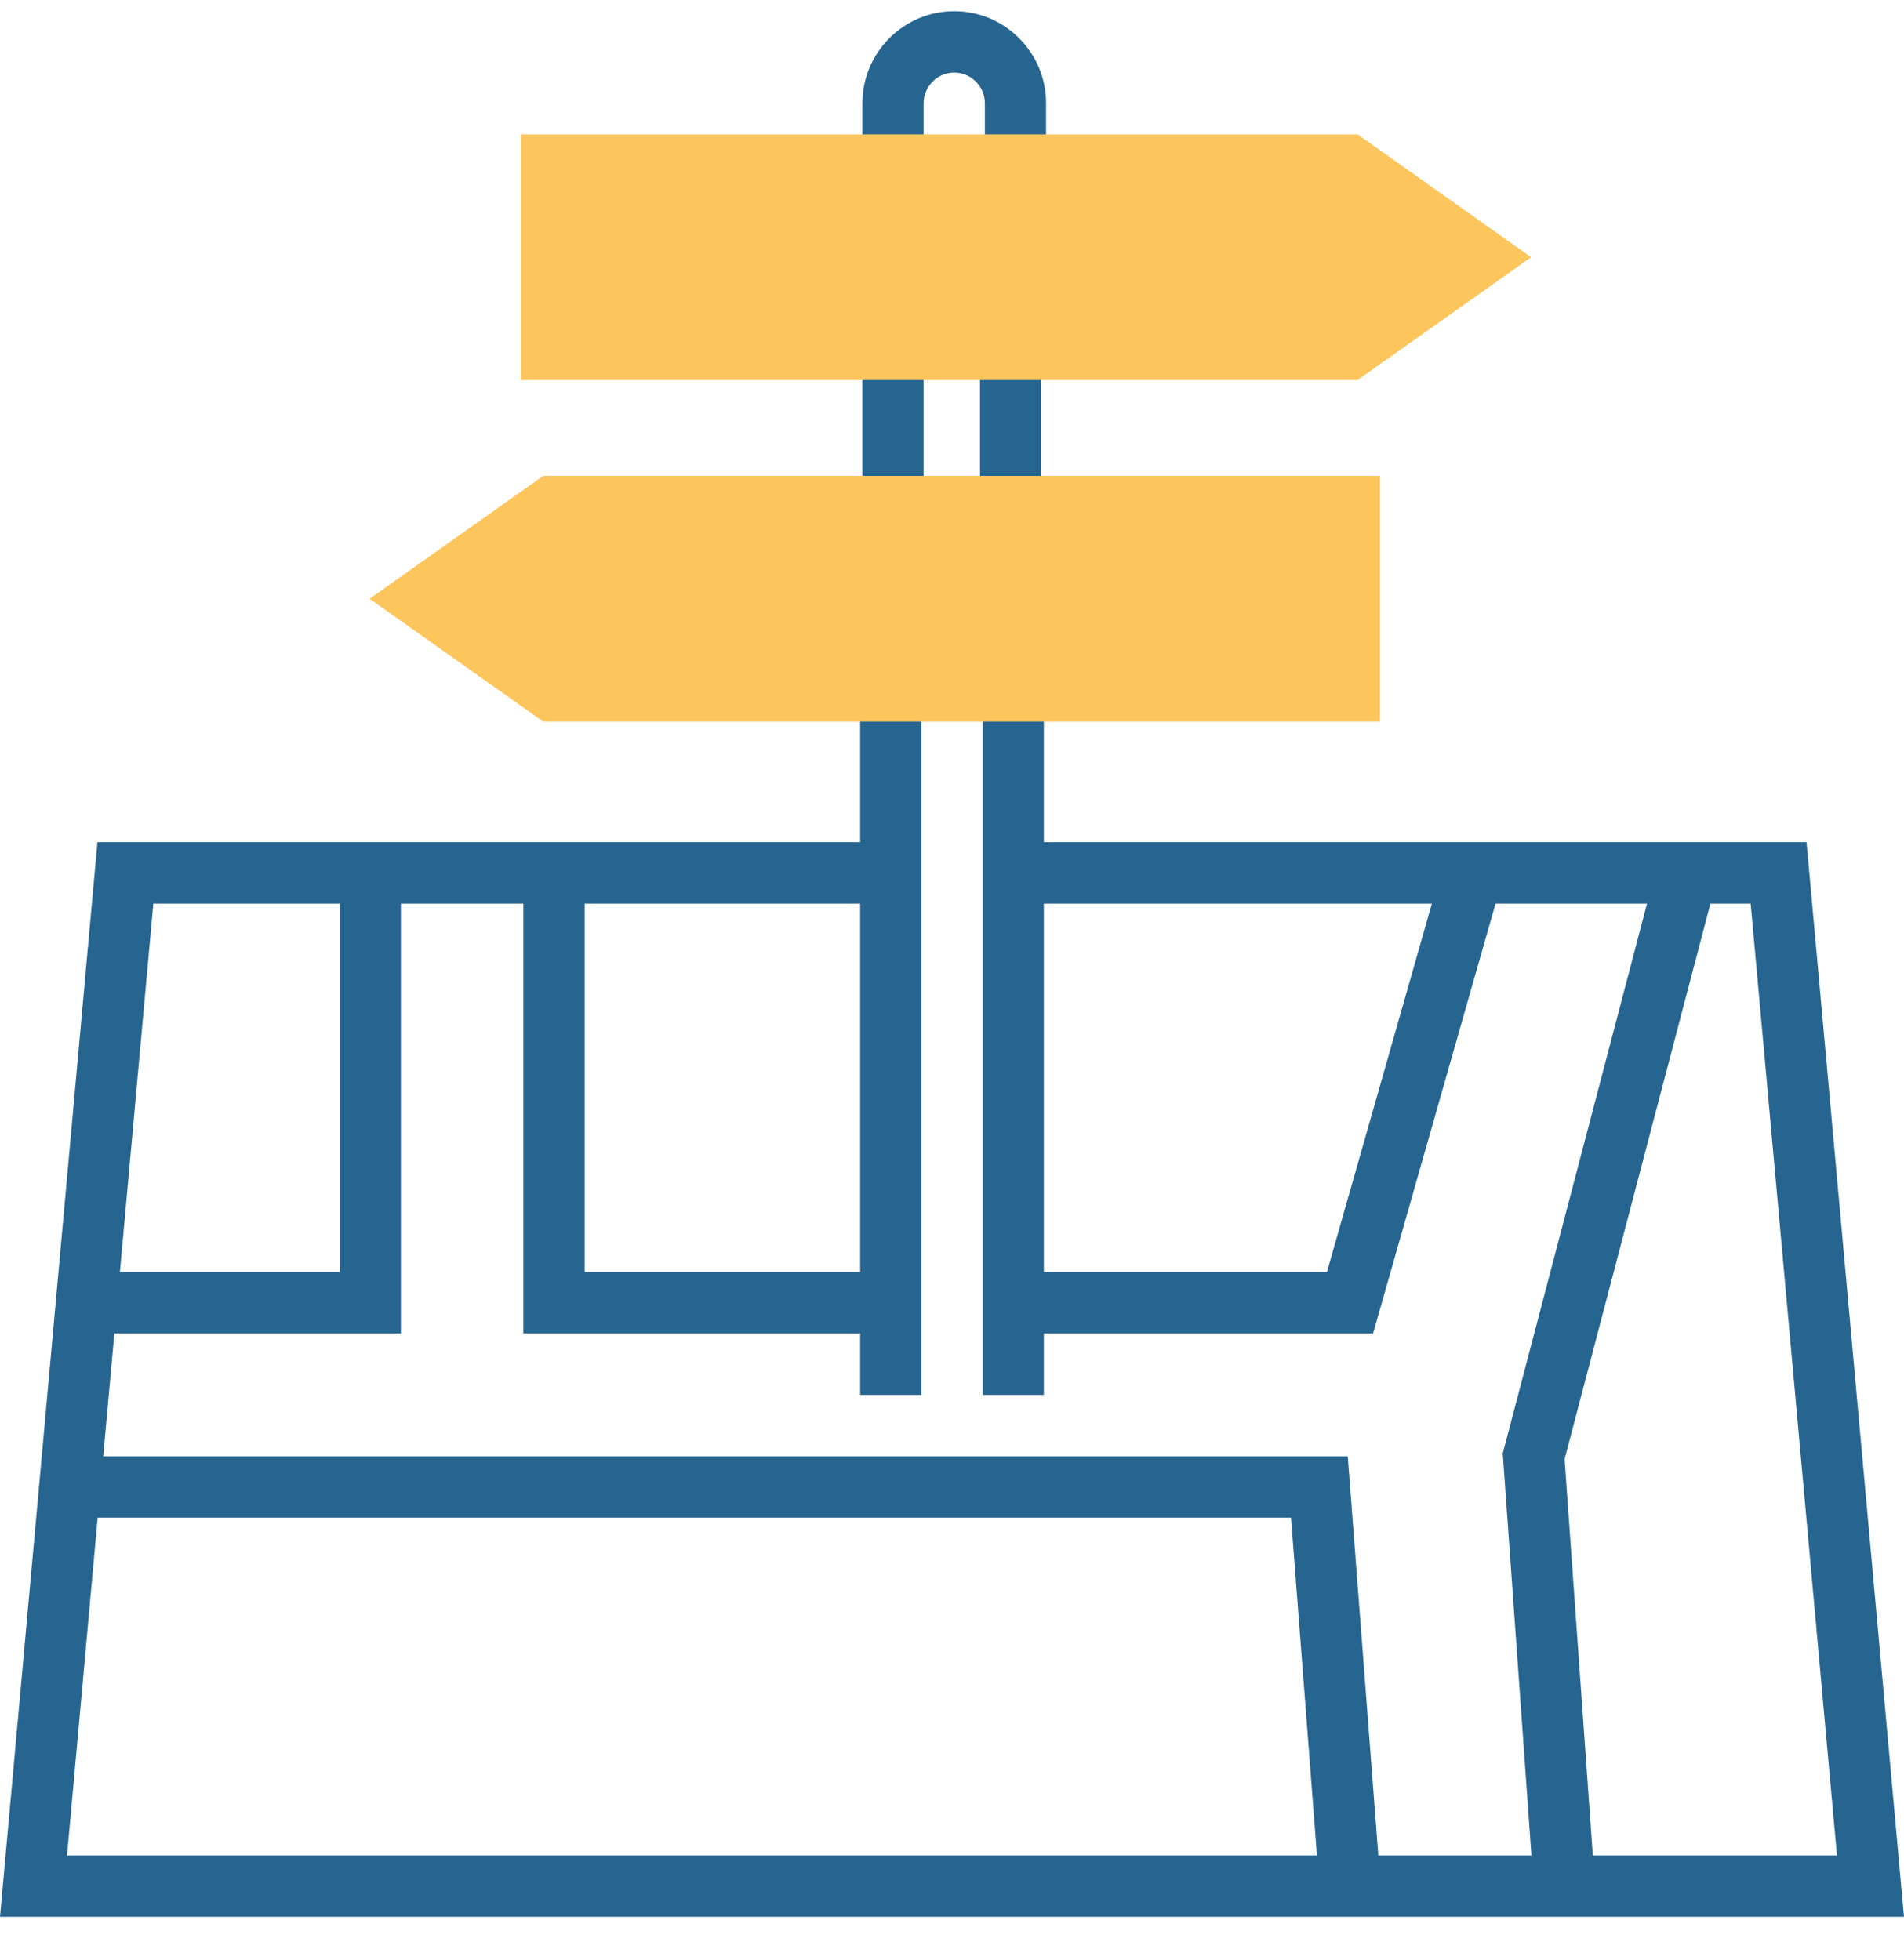 <svg width="34" height="35" viewBox="0 0 34 35" version="1.1" xmlns="http://www.w3.org/2000/svg" xmlns:xlink="http://www.w3.org/1999/xlink">
<title>Group</title>
<desc>Created using Figma</desc>
<g id="Canvas" transform="translate(10051 -15073)">
<g id="Group">
<g id="Vector">
<use xlink:href="#path0_fill" transform="translate(-10051 15085.3)" fill="#276591"/>
</g>
<g id="Vector">
<use xlink:href="#path1_fill" transform="translate(-10035.6 15079.3)" fill="#276591"/>
</g>
<g id="Vector">
<use xlink:href="#path2_fill" transform="translate(-10033.5 15079.3)" fill="#276591"/>
</g>
<g id="Vector">
<use xlink:href="#path3_fill" transform="translate(-10035.6 15073.2)" fill="#276591"/>
</g>
<g id="Vector">
<use xlink:href="#path4_fill" transform="translate(-10041.7 15075.4)" fill="#FCC65D"/>
</g>
<g id="Vector">
<use xlink:href="#path5_fill" transform="translate(-10044.4 15081.5)" fill="#FCC65D"/>
</g>
</g>
</g>
<defs>
<path id="path0_fill" d="M 32.26 2.742L 18.64 2.742L 18.64 -4.21732e-07L 17.547 -4.21732e-07L 17.547 12.613L 18.64 12.613L 18.64 11.516L 24.519 11.516L 26.706 3.839L 29.411 3.839L 26.835 13.658L 27.347 20.839L 24.613 20.839L 24.067 13.71L 1.843 13.71L 2.042 11.516L 7.159 11.516L 7.159 3.839L 9.346 3.839L 9.346 11.516L 15.36 11.516L 15.36 12.613L 16.453 12.613L 16.453 -4.21732e-07L 15.36 -4.21732e-07L 15.36 2.742L 1.74 2.742L 0 21.935L 34 21.935L 32.26 2.742ZM 23.695 10.419L 18.64 10.419L 18.64 3.839L 25.569 3.839L 23.695 10.419ZM 27.939 13.761L 30.543 3.839L 31.262 3.839L 32.803 20.839L 28.443 20.839L 27.939 13.761ZM 15.36 10.419L 10.44 10.419L 10.44 3.839L 15.36 3.839L 15.36 10.419ZM 6.066 3.839L 6.066 10.419L 2.141 10.419L 2.738 3.839L 6.066 3.839ZM 1.744 14.806L 23.054 14.806L 23.517 20.839L 1.197 20.839L 1.744 14.806Z"/>
<path id="path1_fill" d="M 1.093 0L 0 0L 0 2.742L 1.093 2.742L 1.093 0Z"/>
<path id="path2_fill" d="M 1.093 0L 0 0L 0 2.742L 1.093 2.742L 1.093 0Z"/>
<path id="path3_fill" d="M 1.093 1.645C 1.093 1.343 1.339 1.097 1.64 1.097C 1.941 1.097 2.187 1.343 2.187 1.645L 2.187 2.742L 3.28 2.742L 3.28 1.645C 3.28 0.738 2.544 1.04335e-09 1.64 1.04335e-09C 0.736 1.04335e-09 4.20445e-07 0.738 4.20445e-07 1.645L 4.20445e-07 2.742L 1.093 2.742L 1.093 1.645Z"/>
<path id="path4_fill" d="M 14.943 4.387L -1.40148e-07 4.387L -1.40148e-07 -6.32598e-08L 14.943 -6.32598e-08L 18.041 2.194L 14.943 4.387Z"/>
<path id="path5_fill" d="M 18.041 4.387L 3.098 4.387L 1.40148e-07 2.194L 3.098 -3.79559e-07L 18.041 -3.79559e-07L 18.041 4.387Z"/>
</defs>
</svg>
